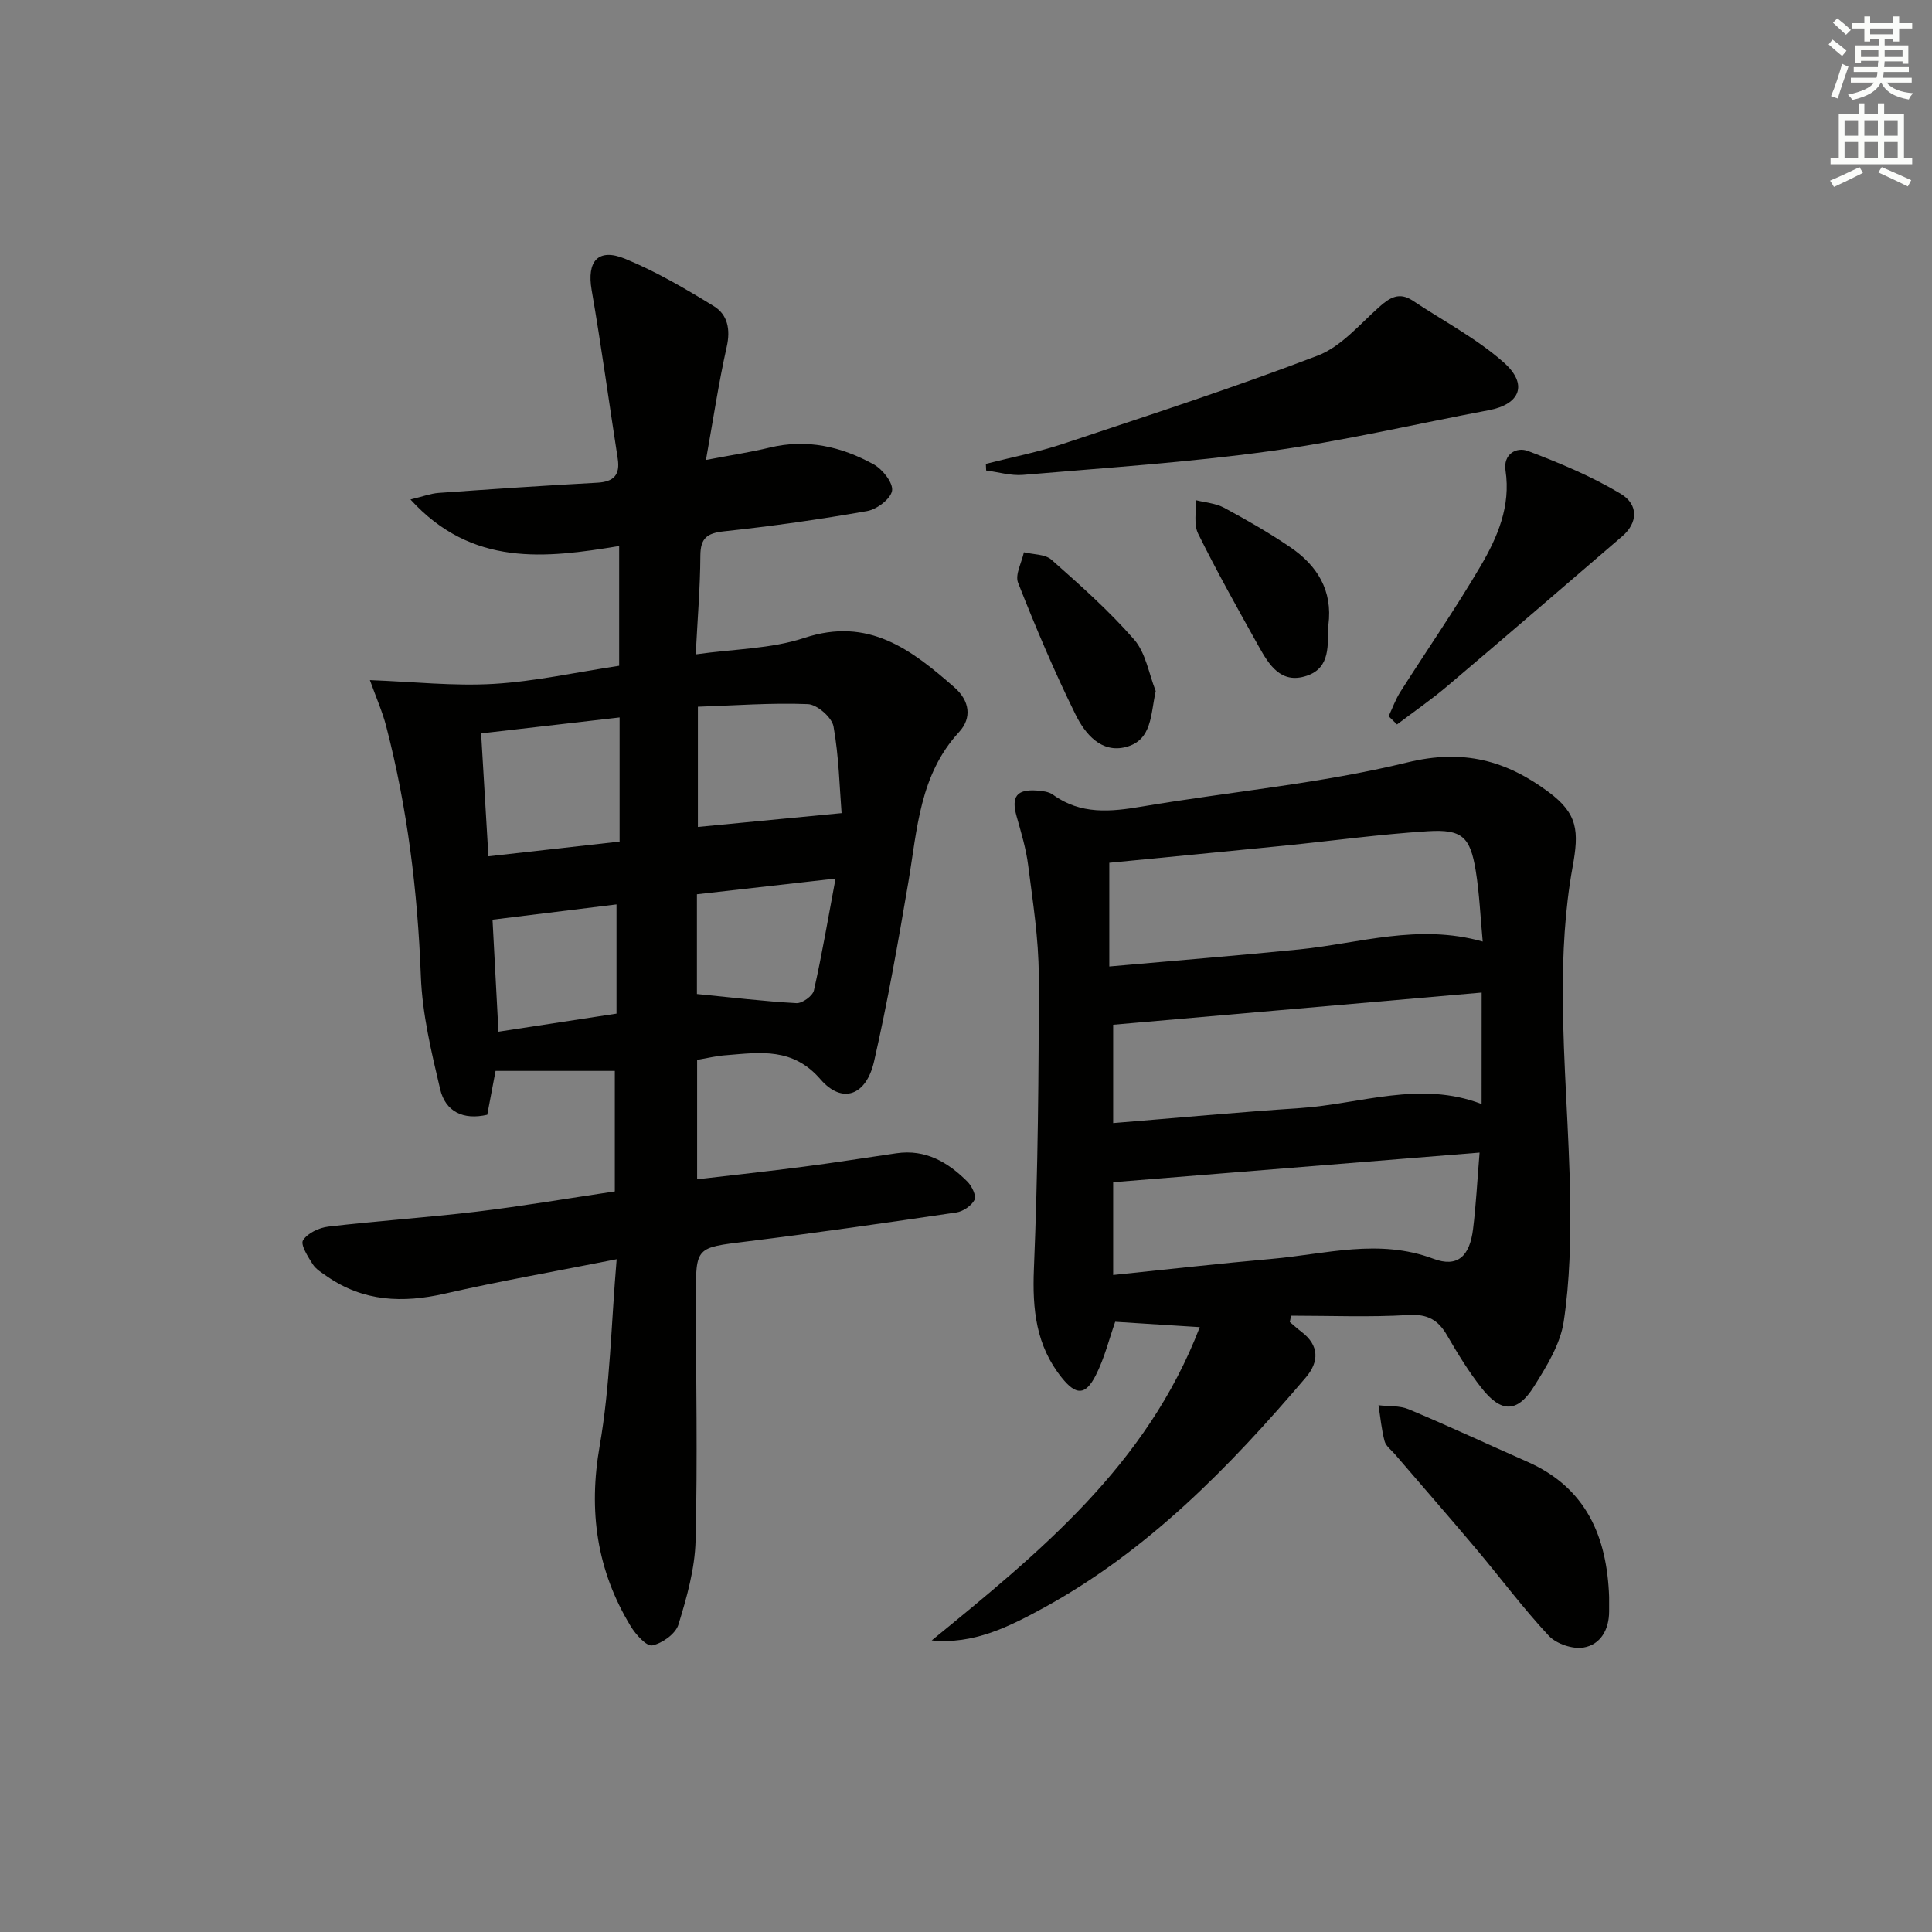 <svg enable-background="new 0 0 400 400" viewBox="0 0 400 400" xmlns="http://www.w3.org/2000/svg"><rect x="0" y="0" width="400" height="400" fill="#808080" stroke="none"/><g fill="#010100"><path d="m144.33 219.44v24.72c7.43-.87 14.75-1.66 22.05-2.61 6.42-.83 12.81-1.85 19.22-2.78 6.04-.88 10.69 1.86 14.7 5.88.92.92 1.88 2.94 1.47 3.76-.62 1.22-2.37 2.41-3.78 2.62-14.46 2.13-28.93 4.22-43.44 6.01-10.45 1.29-10.49 1.08-10.48 11.46.02 16.83.37 33.67-.06 50.49-.15 5.84-1.82 11.73-3.55 17.37-.58 1.9-3.34 3.87-5.41 4.3-1.19.25-3.44-2.26-4.48-3.98-7.02-11.58-8.78-23.83-6.41-37.35 2.16-12.36 2.36-25.06 3.51-38.62-12.66 2.51-24.2 4.53-35.6 7.13-8.69 1.98-16.79 1.65-24.31-3.54-1.08-.75-2.33-1.49-3.01-2.55-.99-1.55-2.58-4.06-2.01-4.96.93-1.48 3.32-2.61 5.22-2.83 10.22-1.2 20.5-1.88 30.72-3.1 9.39-1.13 18.72-2.72 28.61-4.19 0-8.37 0-16.73 0-24.95-8.09 0-16.28 0-24.69 0-.53 2.79-1.11 5.84-1.72 9.08-4.97 1.15-8.65-.64-9.75-5.29-1.82-7.72-3.71-15.59-4-23.45-.66-17.52-2.78-34.76-7.18-51.72-.78-2.99-2.05-5.85-3.37-9.53 8.94.33 17.33 1.27 25.64.78 8.58-.51 17.07-2.41 25.97-3.75 0-8.22 0-16.27 0-24.79-15.27 2.52-30.44 4.37-43.21-9.64 2.58-.62 4.19-1.24 5.84-1.36 10.94-.78 21.88-1.52 32.83-2.11 3.44-.19 4.77-1.62 4.24-5.01-1.81-11.63-3.39-23.31-5.4-34.91-1.02-5.92 1.32-8.75 6.94-6.44 6.4 2.63 12.47 6.19 18.38 9.82 2.83 1.74 3.46 4.8 2.65 8.4-1.68 7.5-2.81 15.13-4.3 23.43 5.38-1.03 9.3-1.62 13.14-2.55 7.73-1.88 14.91-.23 21.61 3.48 1.83 1.01 4.04 3.83 3.78 5.44-.28 1.69-3.15 3.86-5.18 4.21-9.81 1.73-19.69 3.13-29.59 4.19-3.55.38-4.9 1.4-4.92 5.07-.03 6.44-.57 12.88-.96 20.41 7.96-1.13 15.6-1.13 22.49-3.41 13.31-4.41 22.16 2.44 31.05 10.22 3.19 2.79 3.7 6.33.98 9.28-8.18 8.86-8.64 20.11-10.49 31.04-2.11 12.42-4.3 24.85-7.1 37.13-1.62 7.11-6.6 8.91-11.09 3.73-5.74-6.64-12.44-5.58-19.46-5.01-1.97.12-3.9.6-6.09.98zm-16.05-45.2c0-8.93 0-17.13 0-25.7-9.89 1.14-19.2 2.21-28.67 3.3.52 8.76.99 16.8 1.51 25.45 9.46-1.07 18.3-2.06 27.16-3.05zm45.96-5.89c-.42-5.25-.55-11.69-1.67-17.95-.34-1.87-3.4-4.55-5.31-4.62-7.53-.3-15.1.28-22.77.54v24.89c9.86-.95 19.33-1.86 29.75-2.86zm-29.95 37.45c7.27.72 13.92 1.52 20.6 1.89 1.2.07 3.36-1.49 3.62-2.63 1.68-7.45 2.95-14.99 4.48-23.16-10.51 1.19-19.52 2.21-28.7 3.25zm-41.09 7.8c8.32-1.27 16.38-2.51 24.44-3.74 0-7.86 0-15.1 0-22.61-8.62 1.06-16.92 2.08-25.67 3.16.41 7.83.81 15.39 1.23 23.19z"/><path d="m192.9 339.63c22.3-18.23 44.5-36.2 55.5-64.86-6.48-.41-12.1-.77-17.51-1.11-1.22 3.45-2.2 7.51-4.04 11.12-2.15 4.2-4.1 4.1-7.03.45-5.34-6.65-6.1-14.17-5.76-22.51.83-20.24 1.03-40.52 1-60.78-.01-7.6-1.23-15.22-2.19-22.79-.43-3.42-1.45-6.78-2.39-10.12-1.15-4.06-.02-5.66 4.18-5.36 1.14.08 2.47.23 3.34.86 5.75 4.17 11.94 3.56 18.47 2.45 18.31-3.09 36.94-4.74 54.91-9.13 11.58-2.83 20.44-.41 29.24 6.13 6.07 4.51 6.32 8.09 4.97 15.51-1.62 8.88-2.08 18.08-2.03 27.14.08 13.78 1.3 27.55 1.52 41.33.13 8.56-.06 17.23-1.33 25.66-.71 4.7-3.54 9.27-6.15 13.43-3.46 5.51-6.8 5.51-10.89.29-2.66-3.39-4.93-7.11-7.09-10.84-1.85-3.21-4.03-4.48-8-4.24-8.08.48-16.21.14-24.32.14-.09.44-.18.87-.26 1.31.8.67 1.57 1.38 2.4 2.01 3.75 2.84 3.67 6.24.91 9.48-15.82 18.57-32.76 35.94-54.45 47.78-7.07 3.85-14.39 7.52-23 6.65zm36.77-139.53c13.55-1.21 26.45-2.24 39.32-3.53 12.4-1.24 24.63-5.4 37.99-1.63-.49-5.19-.68-9.96-1.44-14.64-1.15-7.05-2.81-8.65-9.96-8.2-9.93.63-19.81 1.99-29.72 2.99-12.02 1.21-24.04 2.35-36.19 3.54zm77.09 5.4c-25.67 2.24-51.03 4.46-76.29 6.66v20.36c13.19-1.07 25.92-2.26 38.66-3.1 12.49-.83 24.88-5.77 37.62-.84.01-7.54.01-14.82.01-23.08zm-.43 33.13c-26 2.1-50.9 4.11-75.86 6.13v19.21c11.2-1.15 22.04-2.38 32.9-3.34 11.1-.98 22.1-4.26 33.39-.02 5.01 1.88 7.53-.51 8.22-6.15.61-4.91.86-9.86 1.35-15.83z"/><path d="m204.11 96.04c5.39-1.38 10.88-2.44 16.14-4.2 17.59-5.86 35.25-11.59 52.56-18.21 4.82-1.84 8.67-6.44 12.71-10.05 2.23-1.99 4.19-3.19 6.98-1.33 6.32 4.21 13.18 7.79 18.81 12.77 5.15 4.55 3.42 8.69-3.08 9.91-15.13 2.85-30.17 6.39-45.41 8.49-16.91 2.33-33.99 3.44-51.02 4.9-2.5.21-5.08-.58-7.63-.91-.01-.45-.03-.91-.06-1.37z"/><path d="m333.15 330.63v2.99c0 3.76-1.77 6.88-5.28 7.48-2.25.39-5.64-.75-7.21-2.43-5.31-5.69-9.98-11.97-15-17.94-5.56-6.6-11.24-13.1-16.86-19.65-.76-.88-1.87-1.69-2.14-2.71-.64-2.42-.86-4.95-1.26-7.43 2.1.25 4.4.05 6.27.84 8.25 3.46 16.36 7.25 24.55 10.86 12.21 5.38 16.49 15.52 16.93 27.99z"/><path d="m287.5 148.29c.8-1.69 1.43-3.48 2.42-5.04 5.52-8.68 11.39-17.15 16.6-26.02 3.52-5.99 6.3-12.42 5.18-19.83-.51-3.33 2.21-4.95 4.67-4.02 6.58 2.5 13.17 5.24 19.18 8.85 3.81 2.29 3.47 6.08.35 8.77-12.07 10.39-24.14 20.79-36.29 31.08-3.31 2.81-6.91 5.28-10.38 7.91-.58-.56-1.15-1.13-1.73-1.7z"/><path d="m239.28 143.08c-1.08 4.85-.72 10.13-6.13 11.57-5.16 1.38-8.52-2.76-10.47-6.71-4.39-8.89-8.26-18.06-11.9-27.29-.66-1.68.75-4.19 1.21-6.31 1.93.48 4.38.37 5.7 1.54 5.94 5.26 11.92 10.56 17.11 16.52 2.42 2.76 3.05 7.07 4.48 10.68z"/><path d="m275.03 129.41c-.22 4.03.55 8.83-4.5 10.51-5.36 1.79-7.82-2.33-9.97-6.17-4.29-7.69-8.6-15.37-12.5-23.26-.95-1.92-.37-4.61-.49-6.94 1.97.5 4.13.64 5.86 1.57 4.67 2.52 9.31 5.17 13.69 8.16 5.59 3.79 8.84 8.97 7.91 16.13z"/></g><path d="m378.6 9.2.8-1c.9.7 1.9 1.4 2.9 2.3l-.9 1.1c-1.1-.9-2-1.7-2.8-2.4zm.5 10.7c.9-2.1 1.6-4.3 2.3-6.7.4.2.8.4 1.3.6-.7 2.1-1.5 4.2-2.2 6.6zm.4-15.2.9-.9c1 .8 2 1.6 2.8 2.4l-1 1c-1-.9-1.9-1.8-2.7-2.5zm12.5-1.3h1.2v1.4h2.7v1.1h-2.7v2.7h-1.2v-.5h-1.8v1.3h4.9v3.8h-1.2v-.5h-3.7c0 .4-.1.9-.1 1.2h5.1v1h-5.2c0 .5-.1.9-.2 1.2h6v1h-5.2c1.1 1.3 2.9 2 5.5 2.2-.4.4-.7.8-.9 1.3-2.9-.5-4.8-1.6-5.7-3.5h-.1c-.8 1.7-2.7 2.9-5.9 3.6-.2-.4-.6-.8-.9-1.1 2.8-.6 4.6-1.4 5.4-2.5h-4.8v-1h5.3c.1-.3.2-.7.2-1.2h-4.9v-1h5c0-.4 0-.8.1-1.3h-3.6v.5h-1.2v-3.7h4.9v-1.3h-1.8v.5h-1.2v-2.7h-2.6v-1.1h2.6v-1.4h1.2v1.4h4.7v-1.4zm-6.7 8.4h3.6c0-.4 0-.9 0-1.4h-3.6zm1.9-4.7h4.7v-1.2h-4.7zm6.7 3.3h-3.7v1.4h3.7z" fill="#fbfcfa"/><path d="m384.7 21.4h1.3v2.2h2.8v-2.2h1.3v2.2h4.1v9.1h1.7v1.3h-16.9v-1.3h1.7v-9.1h4.1v-2.2zm.3 13.2.7 1.2c-1.8.9-3.8 1.9-6 2.9-.2-.4-.5-.8-.8-1.3 2.4-1 4.4-2 6.1-2.8zm-3.1-6.5h2.8v-3.2h-2.8zm0 4.6h2.8v-3.3h-2.8zm4.1-4.6h2.8v-3.2h-2.8zm0 4.6h2.8v-3.3h-2.8v3.2zm3.6 1.9c2.1.9 4.1 1.8 6.1 2.7l-.7 1.3c-2.2-1.1-4.2-2-6.1-2.9zm3.3-9.7h-2.8v3.2h2.8zm-2.8 7.8h2.8v-3.3h-2.8z" fill="#fbfcfa"/></svg>